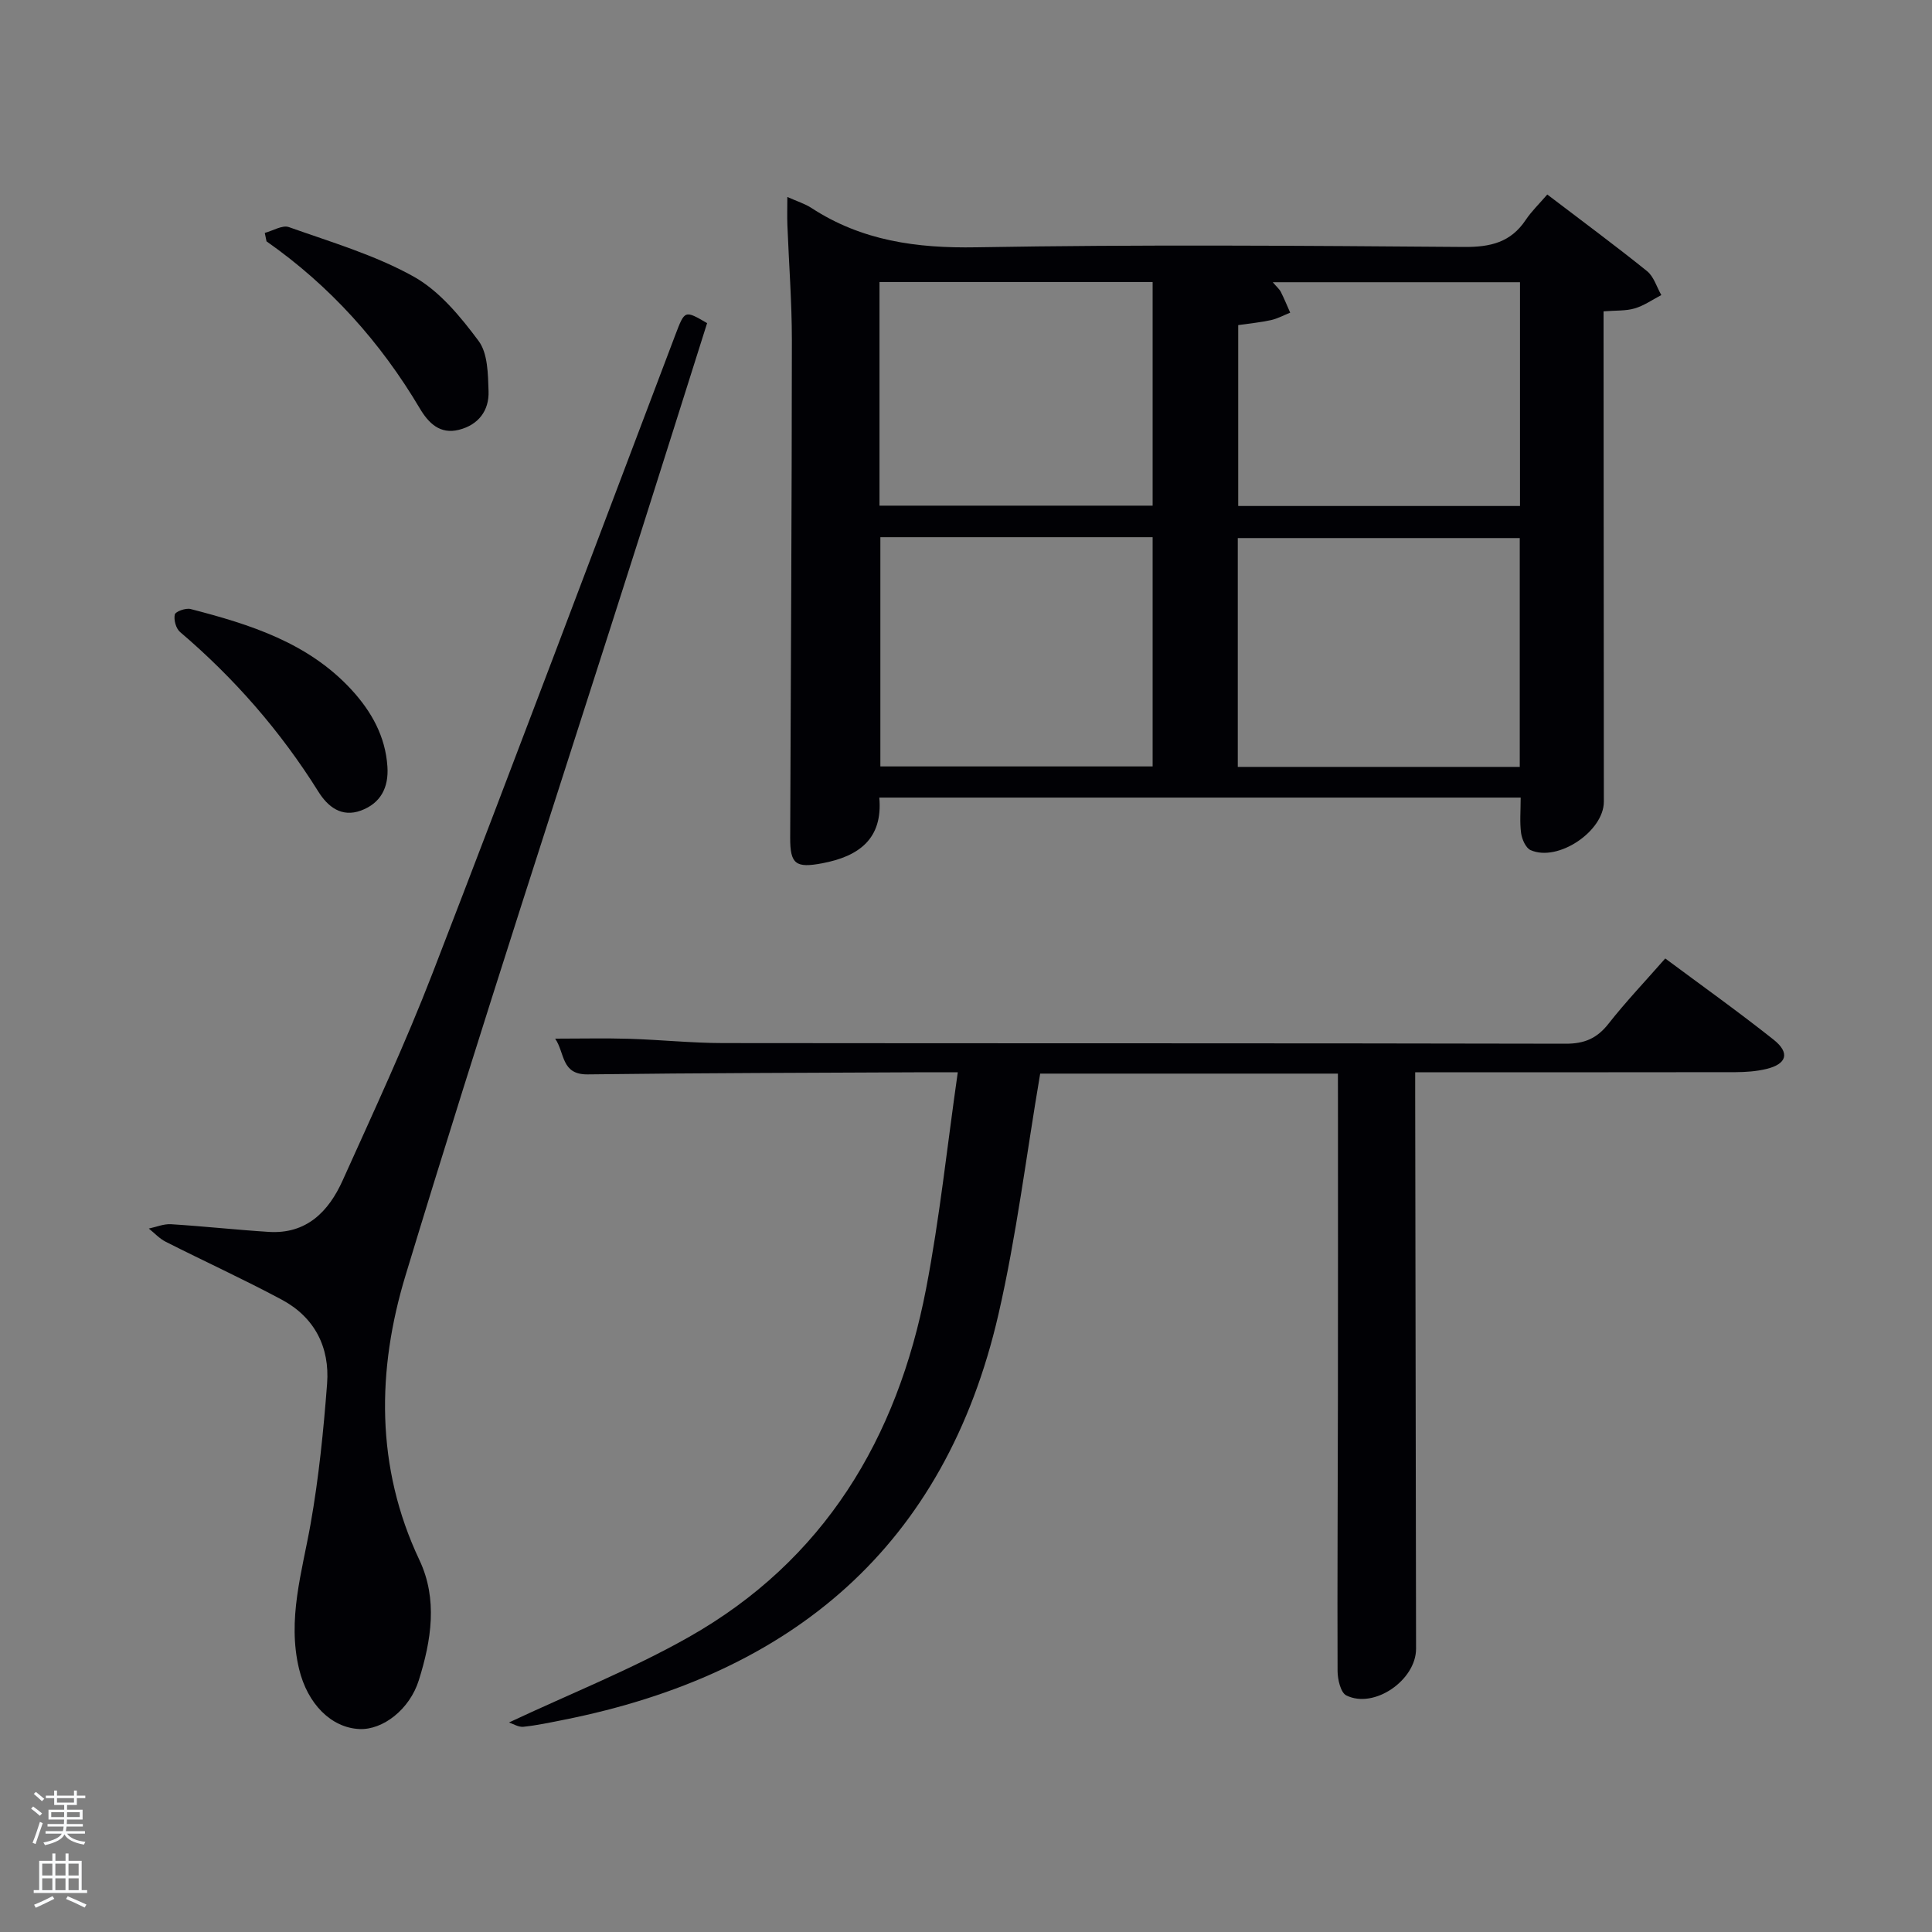 <svg enable-background="new 0 0 400 400" viewBox="0 0 400 400" xmlns="http://www.w3.org/2000/svg"><rect x="0" y="0" width="400" height="400" fill="#808080" stroke="none"/><path d="m6.44 374.46.42-.45c.65.47 1.27.95 1.85 1.44l-.45.49c-.65-.56-1.25-1.06-1.82-1.48m.93 7.33-.63-.26c.55-1.36 1.05-2.8 1.52-4.33.19.1.38.19.59.27-.46 1.29-.95 2.73-1.48 4.32m-.38-10.38.44-.42c.43.34 1.01.82 1.74 1.44l-.49.49c-.53-.51-1.09-1.01-1.69-1.51m2.5.35h1.72v-1.04h.59v1.04h3.52v-1.04h.59v1.04h1.75v.53h-1.75v1.42h-2.03v.97h3.22v2.03h-3.24c0 .35-.01.66-.03.93h3.32v.53h-3.37c-.03.27-.08.58-.15.94h3.96v.53h-3.71c.67.92 1.93 1.48 3.79 1.68-.13.24-.23.44-.29.59-2.13-.38-3.48-1.08-4.04-2.12-.43.97-1.77 1.72-4.03 2.23-.09-.19-.2-.37-.33-.55 2.1-.42 3.37-1.03 3.81-1.83h-3.36v-.53h3.58c.08-.29.13-.61.16-.94h-3.33v-.53h3.39c.02-.27.04-.58.04-.93h-3.23v-2.03h3.25v-.97h-2.07v-1.42h-1.73zm1.12 3.44v1h2.65c.01-.3.02-.44.02-.4v-.25-.35zm1.19-2h3.52v-.91h-3.52zm4.71 2h-2.63v.59c0 .15-.01.28-.01.4h2.64z" fill="#fafbfc"/><path d="m13.56 383.74h.63v1.52h2.72v6.07h1.13v.6h-11.06v-.6h1.13v-6.07h2.73v-1.52h.63v1.52h2.1v-1.52zm-2.69 8.83.38.56c-1.24.63-2.53 1.25-3.85 1.85-.1-.21-.21-.42-.34-.63 1.36-.55 2.63-1.15 3.81-1.78m-2.13-4.27h2.1v-2.45h-2.1zm0 3.04h2.1v-2.46h-2.1zm2.72-3.04h2.1v-2.45h-2.1zm0 3.04h2.1v-2.46h-2.1zm6.07 3.6c-1.41-.71-2.7-1.3-3.86-1.78l.35-.56c1.45.62 2.75 1.19 3.88 1.72zm-1.25-9.09h-2.1v2.45h2.1zm-2.09 5.49h2.1v-2.46h-2.1z" fill="#fafbfc"/><g fill="#010105"><path d="m314.84 165.13c-44.59 0-88.38 0-132.79 0 .76 8.57-4.25 12.17-11.8 13.6-5.47 1.03-6.67.22-6.65-5.27.13-34.31.33-68.63.35-102.94 0-7.97-.62-15.94-.93-23.92-.07-1.77-.01-3.54-.01-5.82 2.04.91 3.64 1.4 4.98 2.27 10.43 6.81 21.79 8.37 34.16 8.15 33.64-.59 67.3-.33 100.95-.07 5.46.04 9.67-.93 12.78-5.59 1.19-1.78 2.77-3.3 4.47-5.27 7.25 5.53 14.07 10.56 20.66 15.87 1.4 1.13 1.99 3.28 2.95 4.95-1.83.95-3.57 2.19-5.51 2.76-1.84.55-3.89.4-6.45.61v5.57c.02 31.99.04 63.97.06 95.96 0 6.11-9.5 12.53-15.16 10.02-1-.44-1.79-2.23-1.97-3.5-.31-2.27-.09-4.59-.09-7.38zm-.19-6.35c0-16.1 0-31.81 0-47.38-19.73 0-39.1 0-58.38 0v47.38zm-132.38-47.56v47.46h56.37c0-16.02 0-31.73 0-47.46-18.94 0-37.53 0-56.37 0zm74.09-43.91v37.45h58.34c0-15.63 0-31.01 0-46.33-17.1 0-33.89 0-51.19 0 .85 1 1.39 1.44 1.67 2 .71 1.4 1.3 2.87 1.94 4.3-1.31.53-2.59 1.23-3.95 1.54-2.1.47-4.27.67-6.81 1.04zm-74.27 37.38h56.55c0-15.68 0-31.05 0-46.3-19.06 0-37.76 0-56.55 0z"/><path d="m277 222.28c-21.32 0-41.91 0-61.64 0-2.88 16.9-4.9 33.56-8.64 49.83-11.05 48.03-42.68 74.54-90.01 83.96-2.77.55-5.54 1.15-8.34 1.44-1.02.11-2.13-.61-2.99-.89 12.71-5.97 25.41-11 37.19-17.66 28.07-15.87 43.2-41.15 49.17-72.16 2.81-14.59 4.35-29.43 6.56-44.8-3.07 0-4.86-.01-6.65 0-23.32.12-46.65.14-69.97.44-5.54.07-4.7-4.44-6.74-7.4 5.42 0 10.38-.12 15.32.03 6.48.2 12.96.88 19.43.89 58.15.07 116.31 0 174.46.13 3.89.01 6.48-1.1 8.86-4.12 3.59-4.57 7.61-8.79 11.76-13.53 7.6 5.65 15.16 11.04 22.42 16.8 3.46 2.74 2.76 5.06-1.49 6.08-2.07.5-4.27.65-6.41.66-21.83.04-43.65.02-66.29.02v4.88c.06 38.16.11 76.31.18 114.47.01 6.49-8.67 12.53-14.44 9.67-1.17-.58-1.8-3.3-1.81-5.04-.07-18.66.05-37.32.07-55.98.03-20.66.01-41.32.01-61.98-.01-1.81-.01-3.62-.01-5.74z"/><path d="m146.4 66.9c-4.62 14.61-9.25 29.31-13.92 43.99-16.25 51.05-32.99 101.94-48.53 153.21-5.91 19.49-6.24 39.6 2.89 58.9 3.83 8.1 2.45 16.65-.12 24.85-1.91 6.11-7.49 10.34-12.28 10.13-5.88-.25-10.79-5.23-12.52-12.44-2.47-10.28.61-20.03 2.38-29.99 1.7-9.59 2.68-19.34 3.42-29.06.58-7.56-2.59-13.78-9.41-17.42-7.88-4.22-16.03-7.94-24.01-11.98-1.29-.65-2.33-1.81-3.49-2.73 1.53-.32 3.08-.99 4.59-.9 6.75.42 13.48 1.16 20.23 1.59 7.84.5 12.42-4.23 15.31-10.65 6.41-14.22 13-28.39 18.62-42.93 16.99-43.96 33.56-88.09 50.27-132.16 1.95-5.11 1.91-5.12 6.57-2.41z"/><path d="m80.21 158.71c.29 4.35-1.4 7.6-5.49 9.11-4 1.47-6.85-.79-8.8-3.91-7.83-12.52-17.4-23.49-28.64-33.06-.85-.72-1.34-2.53-1.09-3.62.14-.63 2.27-1.39 3.26-1.14 12.3 3.18 24.36 6.96 33.34 16.73 4.13 4.5 7.01 9.65 7.42 15.89z"/><path d="m54.82 48.22c1.68-.44 3.64-1.68 4.99-1.2 8.72 3.1 17.77 5.76 25.79 10.22 5.36 2.98 9.73 8.3 13.49 13.35 1.92 2.58 1.94 6.87 2.06 10.41.14 4.02-2.11 6.98-6.15 7.99-3.89.97-6.26-1.36-8.07-4.41-8.15-13.75-18.61-25.4-31.75-34.61-.11-.59-.24-1.17-.36-1.75z"/></g></svg>
